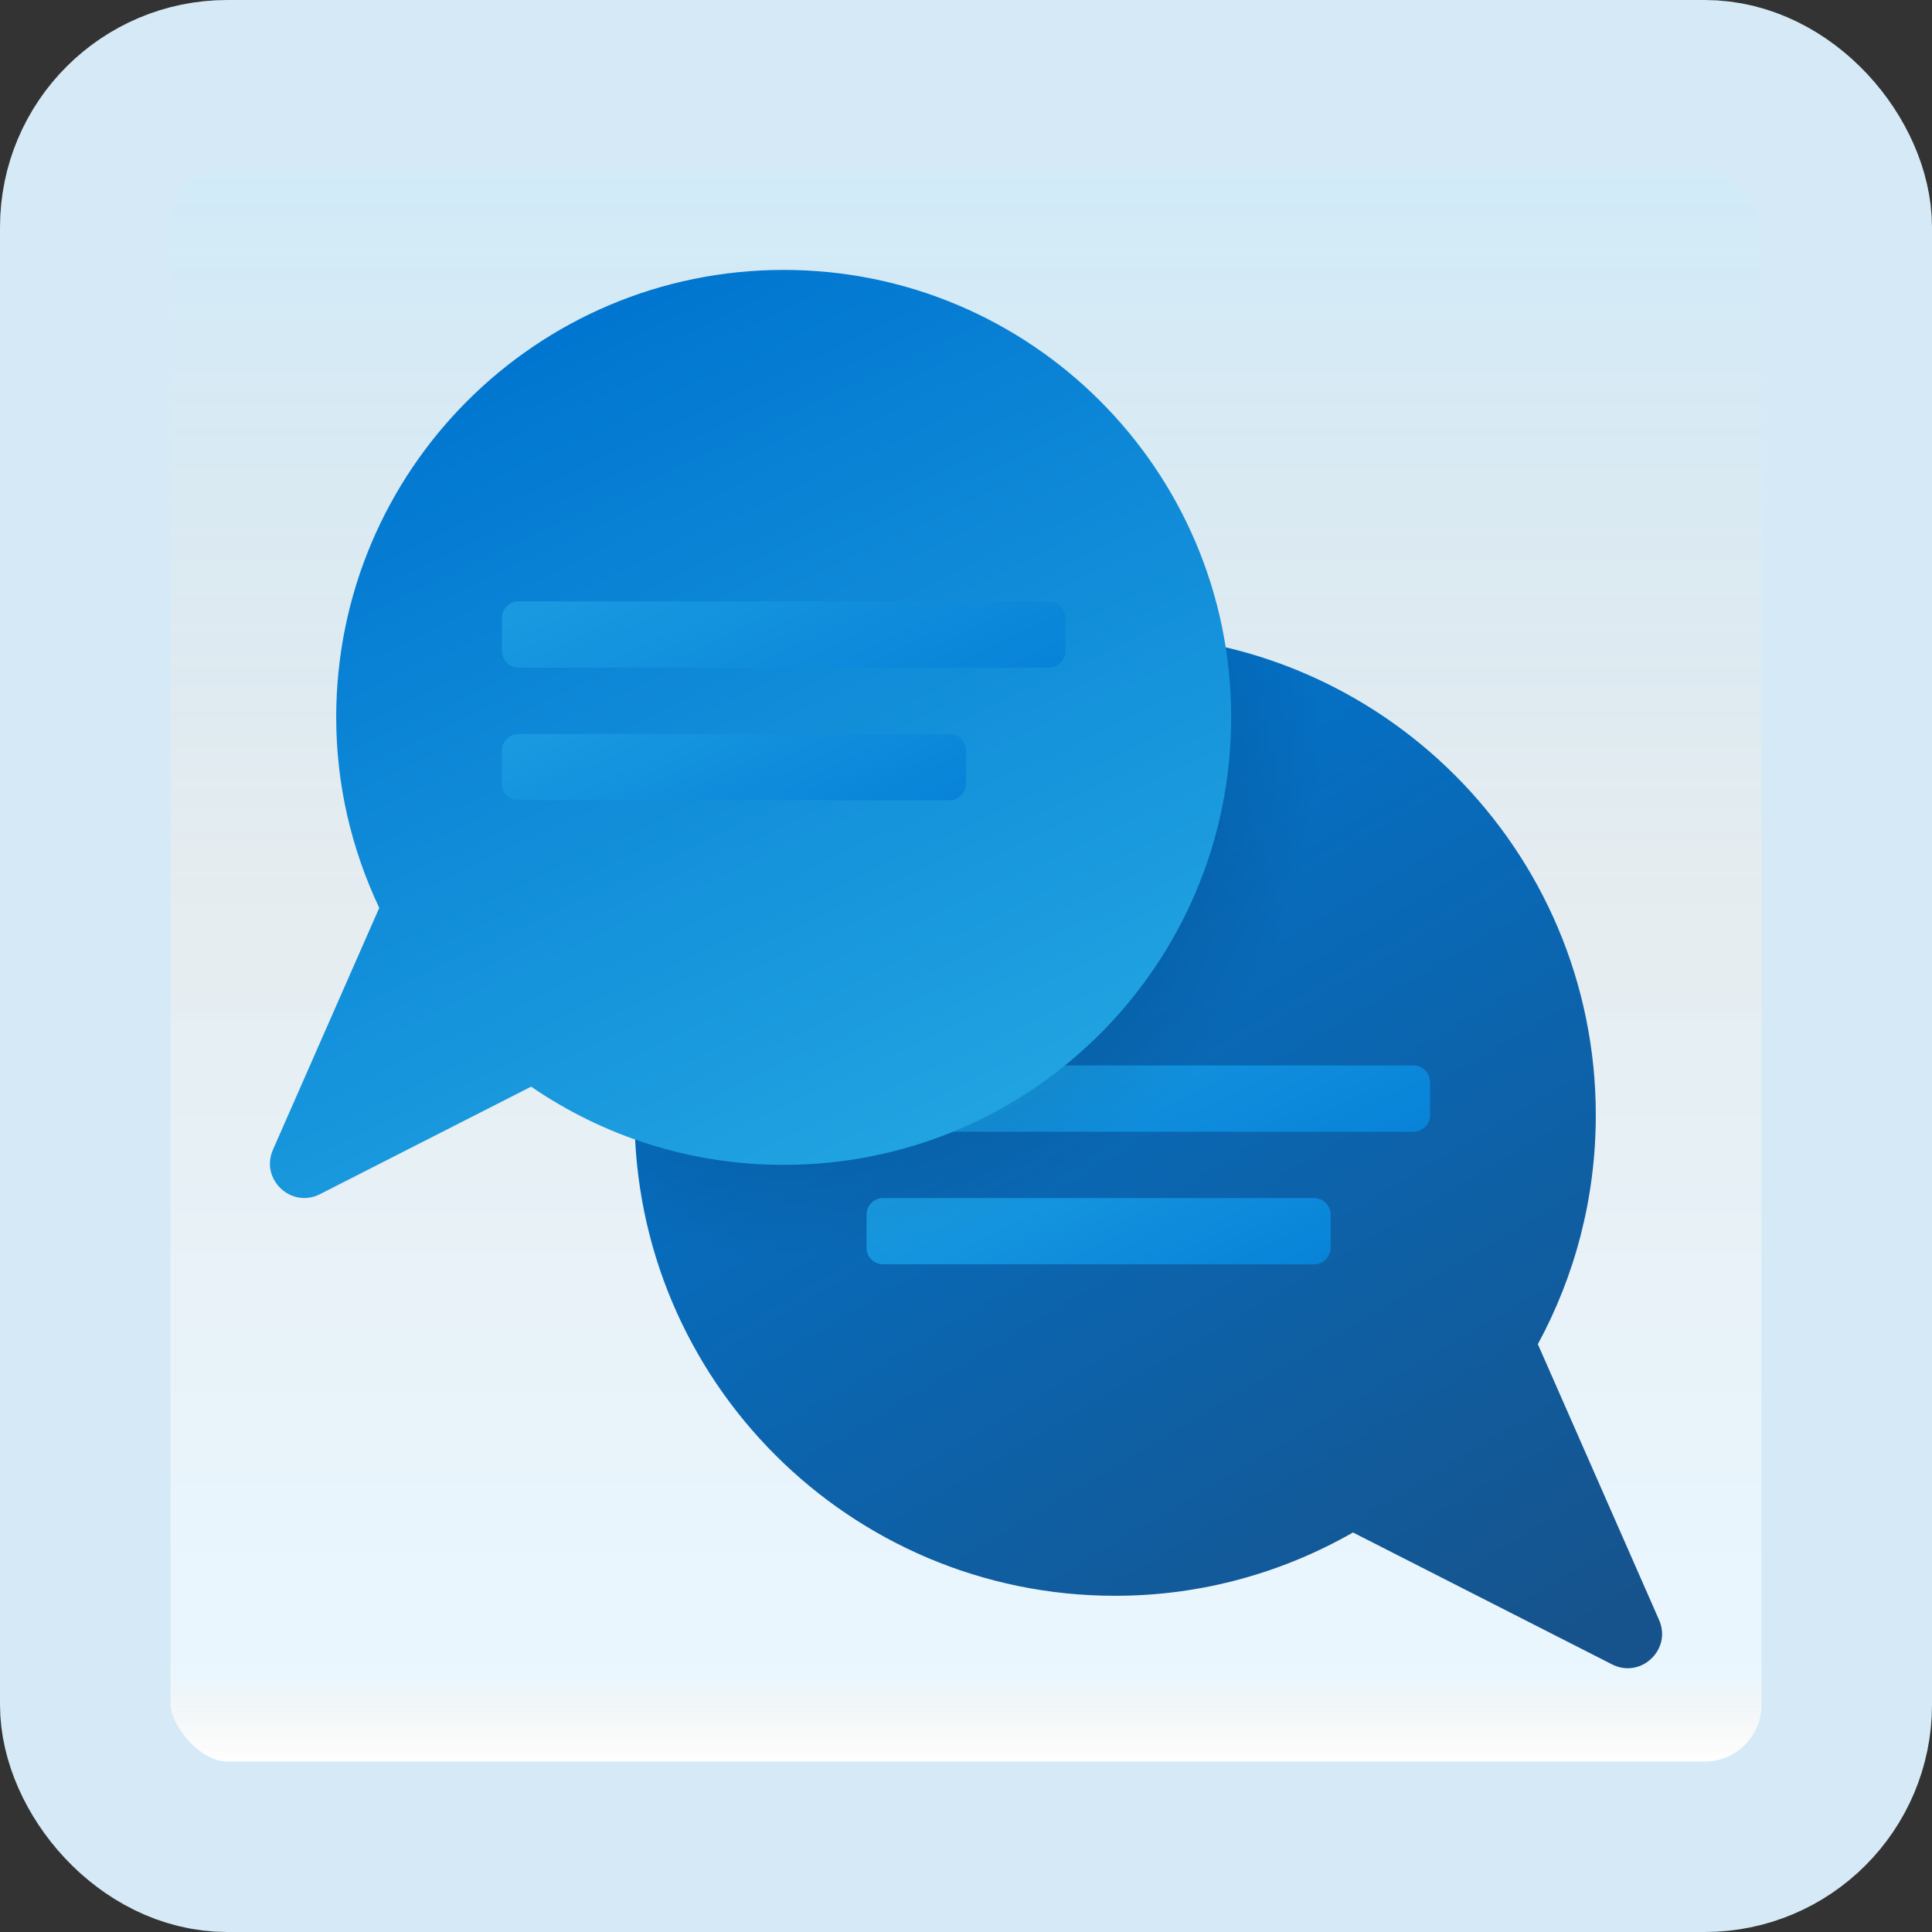 <svg width="170" height="170" viewBox="0 0 170 170" fill="none" xmlns="http://www.w3.org/2000/svg">
<rect x="0" y="0" width="170" height="170" fill="#333333" stroke="none"/>
<g id="communication">
<rect x="7.5" y="7.5" width="155" height="155" rx="12.5" fill="white"/>
<rect x="7.5" y="7.5" width="155" height="155" rx="12.5" fill="url(#paint0_linear_1_152)" fill-opacity="0.2"/>
<path id="Vector" d="M145.985 142.543L135.318 118.276C138.57 112.285 140.417 105.42 140.417 98.125C140.417 74.768 121.482 55.833 98.125 55.833C74.768 55.833 55.833 74.768 55.833 98.125C55.833 121.482 74.768 140.417 98.125 140.417C105.746 140.417 112.877 138.372 119.052 134.846L141.846 146.451C144.377 147.74 147.128 145.142 145.985 142.543Z" fill="url(#paint1_linear_1_152)"/>
<path id="Vector_2" d="M77.708 99.583H124.375C125.18 99.583 125.833 98.93 125.833 98.125V95.208C125.833 94.403 125.18 93.75 124.375 93.75H77.708C76.903 93.75 76.25 94.403 76.25 95.208V98.125C76.25 98.93 76.903 99.583 77.708 99.583Z" fill="url(#paint2_linear_1_152)"/>
<path id="Vector_3" d="M77.708 111.25H115.625C116.43 111.25 117.083 110.597 117.083 109.792V106.875C117.083 106.07 116.43 105.417 115.625 105.417H77.708C76.903 105.417 76.25 106.07 76.25 106.875V109.792C76.25 110.597 76.903 111.25 77.708 111.25Z" fill="url(#paint3_linear_1_152)"/>
<path id="Vector_4" opacity="0.15" d="M55.833 98.125C55.833 102.159 56.434 106.044 57.487 109.739C61.241 110.69 65.146 111.25 69.192 111.25C95.611 111.25 117.031 89.704 117.031 63.125C117.031 62.16 116.943 61.217 116.888 60.267C111.227 57.455 104.874 55.833 98.125 55.833C74.768 55.833 55.833 74.768 55.833 98.125Z" fill="url(#paint4_radial_1_152)"/>
<path id="Vector_5" d="M68.958 23.75C47.212 23.75 29.583 41.378 29.583 63.125C29.583 69.13 30.966 74.797 33.372 79.89C33.334 79.978 33.288 80.047 33.255 80.147L24.018 101.164C22.875 103.766 25.625 106.365 28.157 105.075L46.733 95.617C53.06 99.954 60.707 102.5 68.958 102.5C90.705 102.5 108.333 84.872 108.333 63.125C108.333 41.378 90.705 23.75 68.958 23.75Z" fill="url(#paint5_linear_1_152)"/>
<path id="Vector_6" d="M45.625 58.75H92.292C93.097 58.75 93.75 58.097 93.75 57.292V54.375C93.75 53.57 93.097 52.917 92.292 52.917H45.625C44.82 52.917 44.167 53.57 44.167 54.375V57.292C44.167 58.097 44.82 58.75 45.625 58.75Z" fill="url(#paint6_linear_1_152)"/>
<path id="Vector_7" d="M45.625 70.417H83.542C84.347 70.417 85 69.763 85 68.958V66.042C85 65.237 84.347 64.583 83.542 64.583H45.625C44.82 64.583 44.167 65.237 44.167 66.042V68.958C44.167 69.763 44.82 70.417 45.625 70.417Z" fill="url(#paint7_linear_1_152)"/>
<rect x="7.5" y="7.5" width="155" height="155" rx="12.5" stroke="#D5EAF6" stroke-width="15"/>
</g>
<defs>
<linearGradient id="paint0_linear_1_152" x1="85" y1="15" x2="85" y2="155" gradientUnits="userSpaceOnUse">
<stop stop-color="#199AE0"/>
<stop offset="0.472" stop-color="#0D5176" stop-opacity="0.528"/>
<stop offset="0.941" stop-color="#12A6F7" stop-opacity="0.465"/>
<stop offset="1" stop-opacity="0"/>
</linearGradient>
<linearGradient id="paint1_linear_1_152" x1="76.553" y1="61.742" x2="128.887" y2="150.007" gradientUnits="userSpaceOnUse">
<stop stop-color="#0176D0"/>
<stop offset="1" stop-color="#16538C"/>
</linearGradient>
<linearGradient id="paint2_linear_1_152" x1="95.73" y1="85.42" x2="106.849" y2="108.966" gradientUnits="userSpaceOnUse">
<stop stop-color="#199AE0"/>
<stop offset="1" stop-color="#0782D8"/>
</linearGradient>
<linearGradient id="paint3_linear_1_152" x1="92.134" y1="98.735" x2="101.622" y2="118.83" gradientUnits="userSpaceOnUse">
<stop stop-color="#199AE0"/>
<stop offset="1" stop-color="#0782D8"/>
</linearGradient>
<radialGradient id="paint4_radial_1_152" cx="0" cy="0" r="1" gradientUnits="userSpaceOnUse" gradientTransform="translate(69.513 63.828) scale(46.996 46.996)">
<stop offset="0.627"/>
<stop offset="1" stop-opacity="0"/>
</radialGradient>
<linearGradient id="paint5_linear_1_152" x1="44.158" y1="32.307" x2="78.525" y2="105.108" gradientUnits="userSpaceOnUse">
<stop stop-color="#0176D0"/>
<stop offset="1" stop-color="#22A5E2"/>
</linearGradient>
<linearGradient id="paint6_linear_1_152" x1="63.647" y1="44.587" x2="74.765" y2="68.133" gradientUnits="userSpaceOnUse">
<stop stop-color="#199AE0"/>
<stop offset="1" stop-color="#0782D8"/>
</linearGradient>
<linearGradient id="paint7_linear_1_152" x1="60.051" y1="57.901" x2="69.539" y2="77.997" gradientUnits="userSpaceOnUse">
<stop stop-color="#199AE0"/>
<stop offset="1" stop-color="#0782D8"/>
</linearGradient>
</defs>
</svg>
